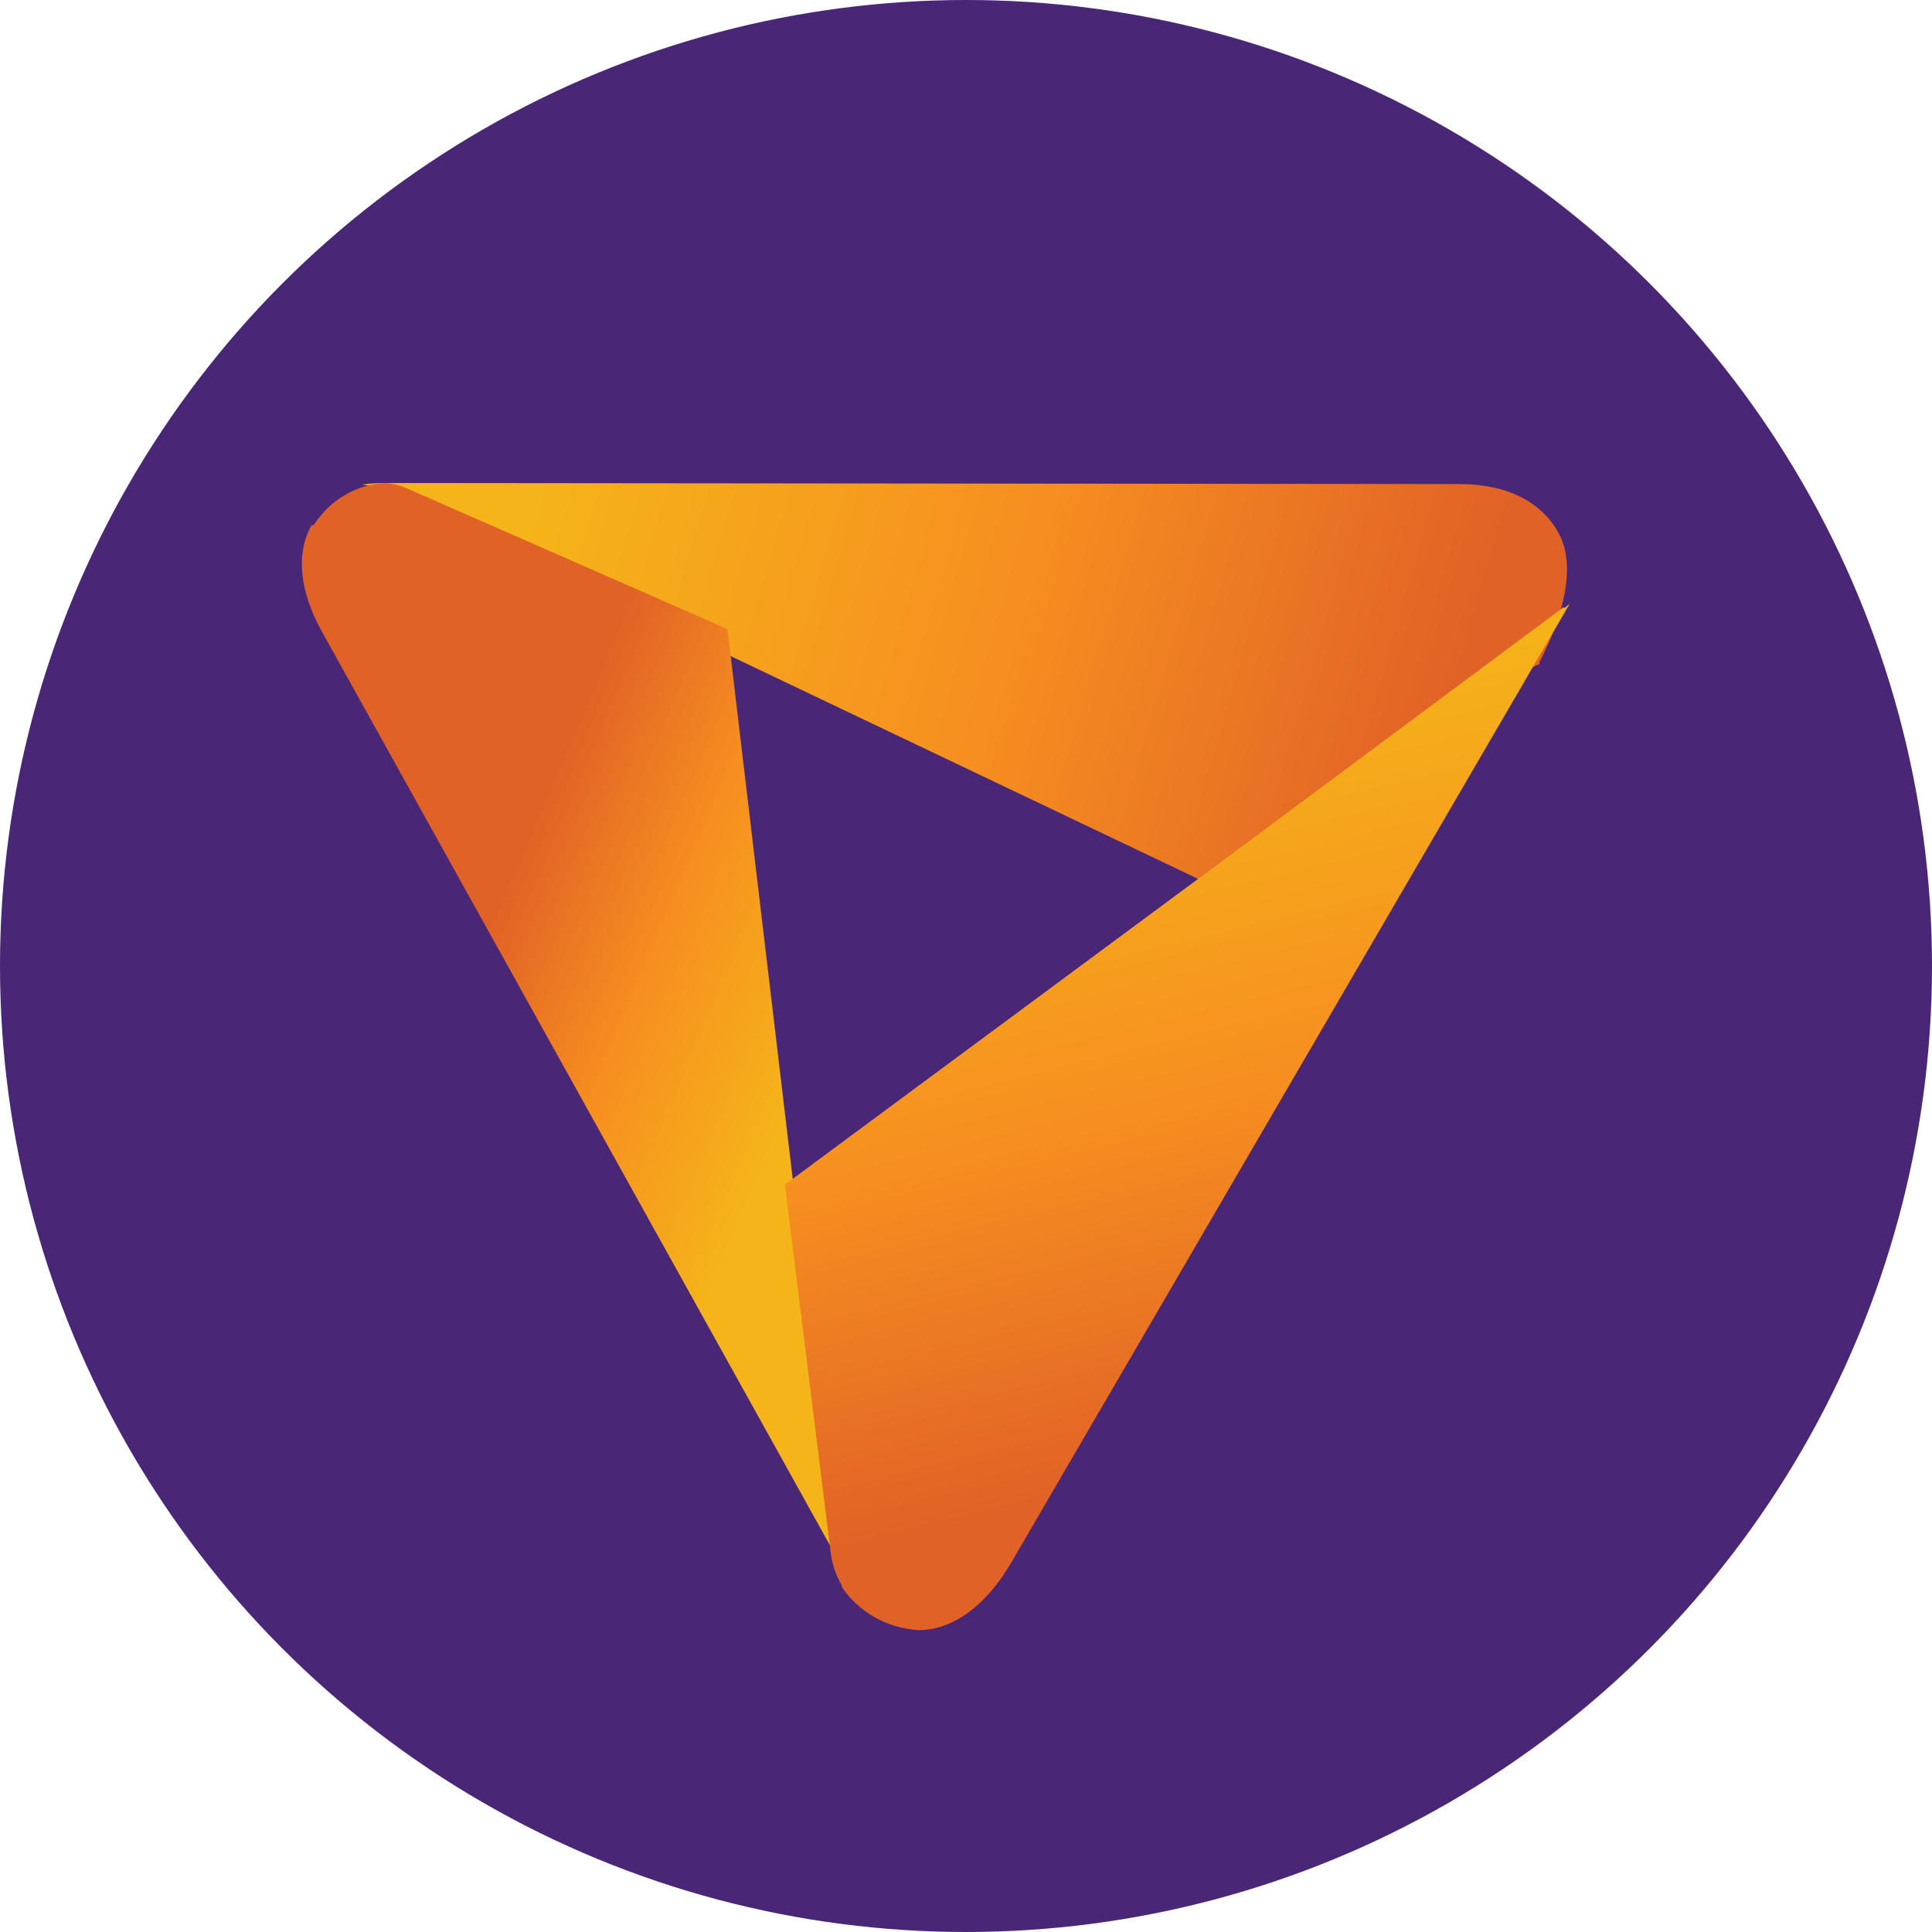 <svg width="24" height="24" viewBox="0 0 24 24" fill="none" xmlns="http://www.w3.org/2000/svg">
<circle cx="12" cy="12" r="12" fill="#4A2677"/>
<path d="M4.773 6C4.682 6 4.59 6.006 4.5 6.02C4.602 6.033 4.702 6.063 4.797 6.11L8.99 8.109L15.58 11.25L19.024 8.293L19.125 8.25V8.223C19.422 7.647 19.578 7.043 19.371 6.64C19.163 6.237 18.721 6.013 18.134 6.013L4.773 6Z" fill="url(#paint0_linear_7619_17277)"/>
<path d="M3.87 6.524C3.674 6.874 3.719 7.34 3.996 7.841L10.332 19.236C10.383 19.328 10.439 19.416 10.5 19.5C10.5 19.493 10.5 19.486 10.5 19.48C10.431 19.358 10.388 19.223 10.374 19.083L9.037 7.815L5.081 6.078C4.993 6.037 4.898 6.011 4.802 6C4.621 6.005 4.444 6.056 4.286 6.148C4.128 6.24 3.994 6.37 3.895 6.527" fill="url(#paint1_linear_7619_17277)"/>
<path d="M19.423 7.543L15.717 10.301L9.75 14.716L10.318 19.277C10.334 19.424 10.382 19.566 10.457 19.694C10.458 19.701 10.458 19.708 10.457 19.715C10.563 19.87 10.704 19.999 10.869 20.092C11.034 20.185 11.219 20.239 11.409 20.25C11.838 20.25 12.242 19.946 12.548 19.435L19.5 7.5L19.432 7.555" fill="url(#paint2_linear_7619_17277)"/>
<defs>
<linearGradient id="paint0_linear_7619_17277" x1="6.742" y1="5.873" x2="17.937" y2="9.106" gradientUnits="userSpaceOnUse">
<stop stop-color="#F5B419"/>
<stop offset="0.53" stop-color="#F68E20"/>
<stop offset="1" stop-color="#E16226"/>
</linearGradient>
<linearGradient id="paint1_linear_7619_17277" x1="8.709" y1="16.292" x2="4.753" y2="14.598" gradientUnits="userSpaceOnUse">
<stop stop-color="#F5B419"/>
<stop offset="0.53" stop-color="#F68E20"/>
<stop offset="1" stop-color="#E16226"/>
</linearGradient>
<linearGradient id="paint2_linear_7619_17277" x1="19.611" y1="7.518" x2="21.79" y2="16.478" gradientUnits="userSpaceOnUse">
<stop stop-color="#F5B419"/>
<stop offset="0.53" stop-color="#F68E20"/>
<stop offset="1" stop-color="#E16226"/>
</linearGradient>
</defs>
</svg>
